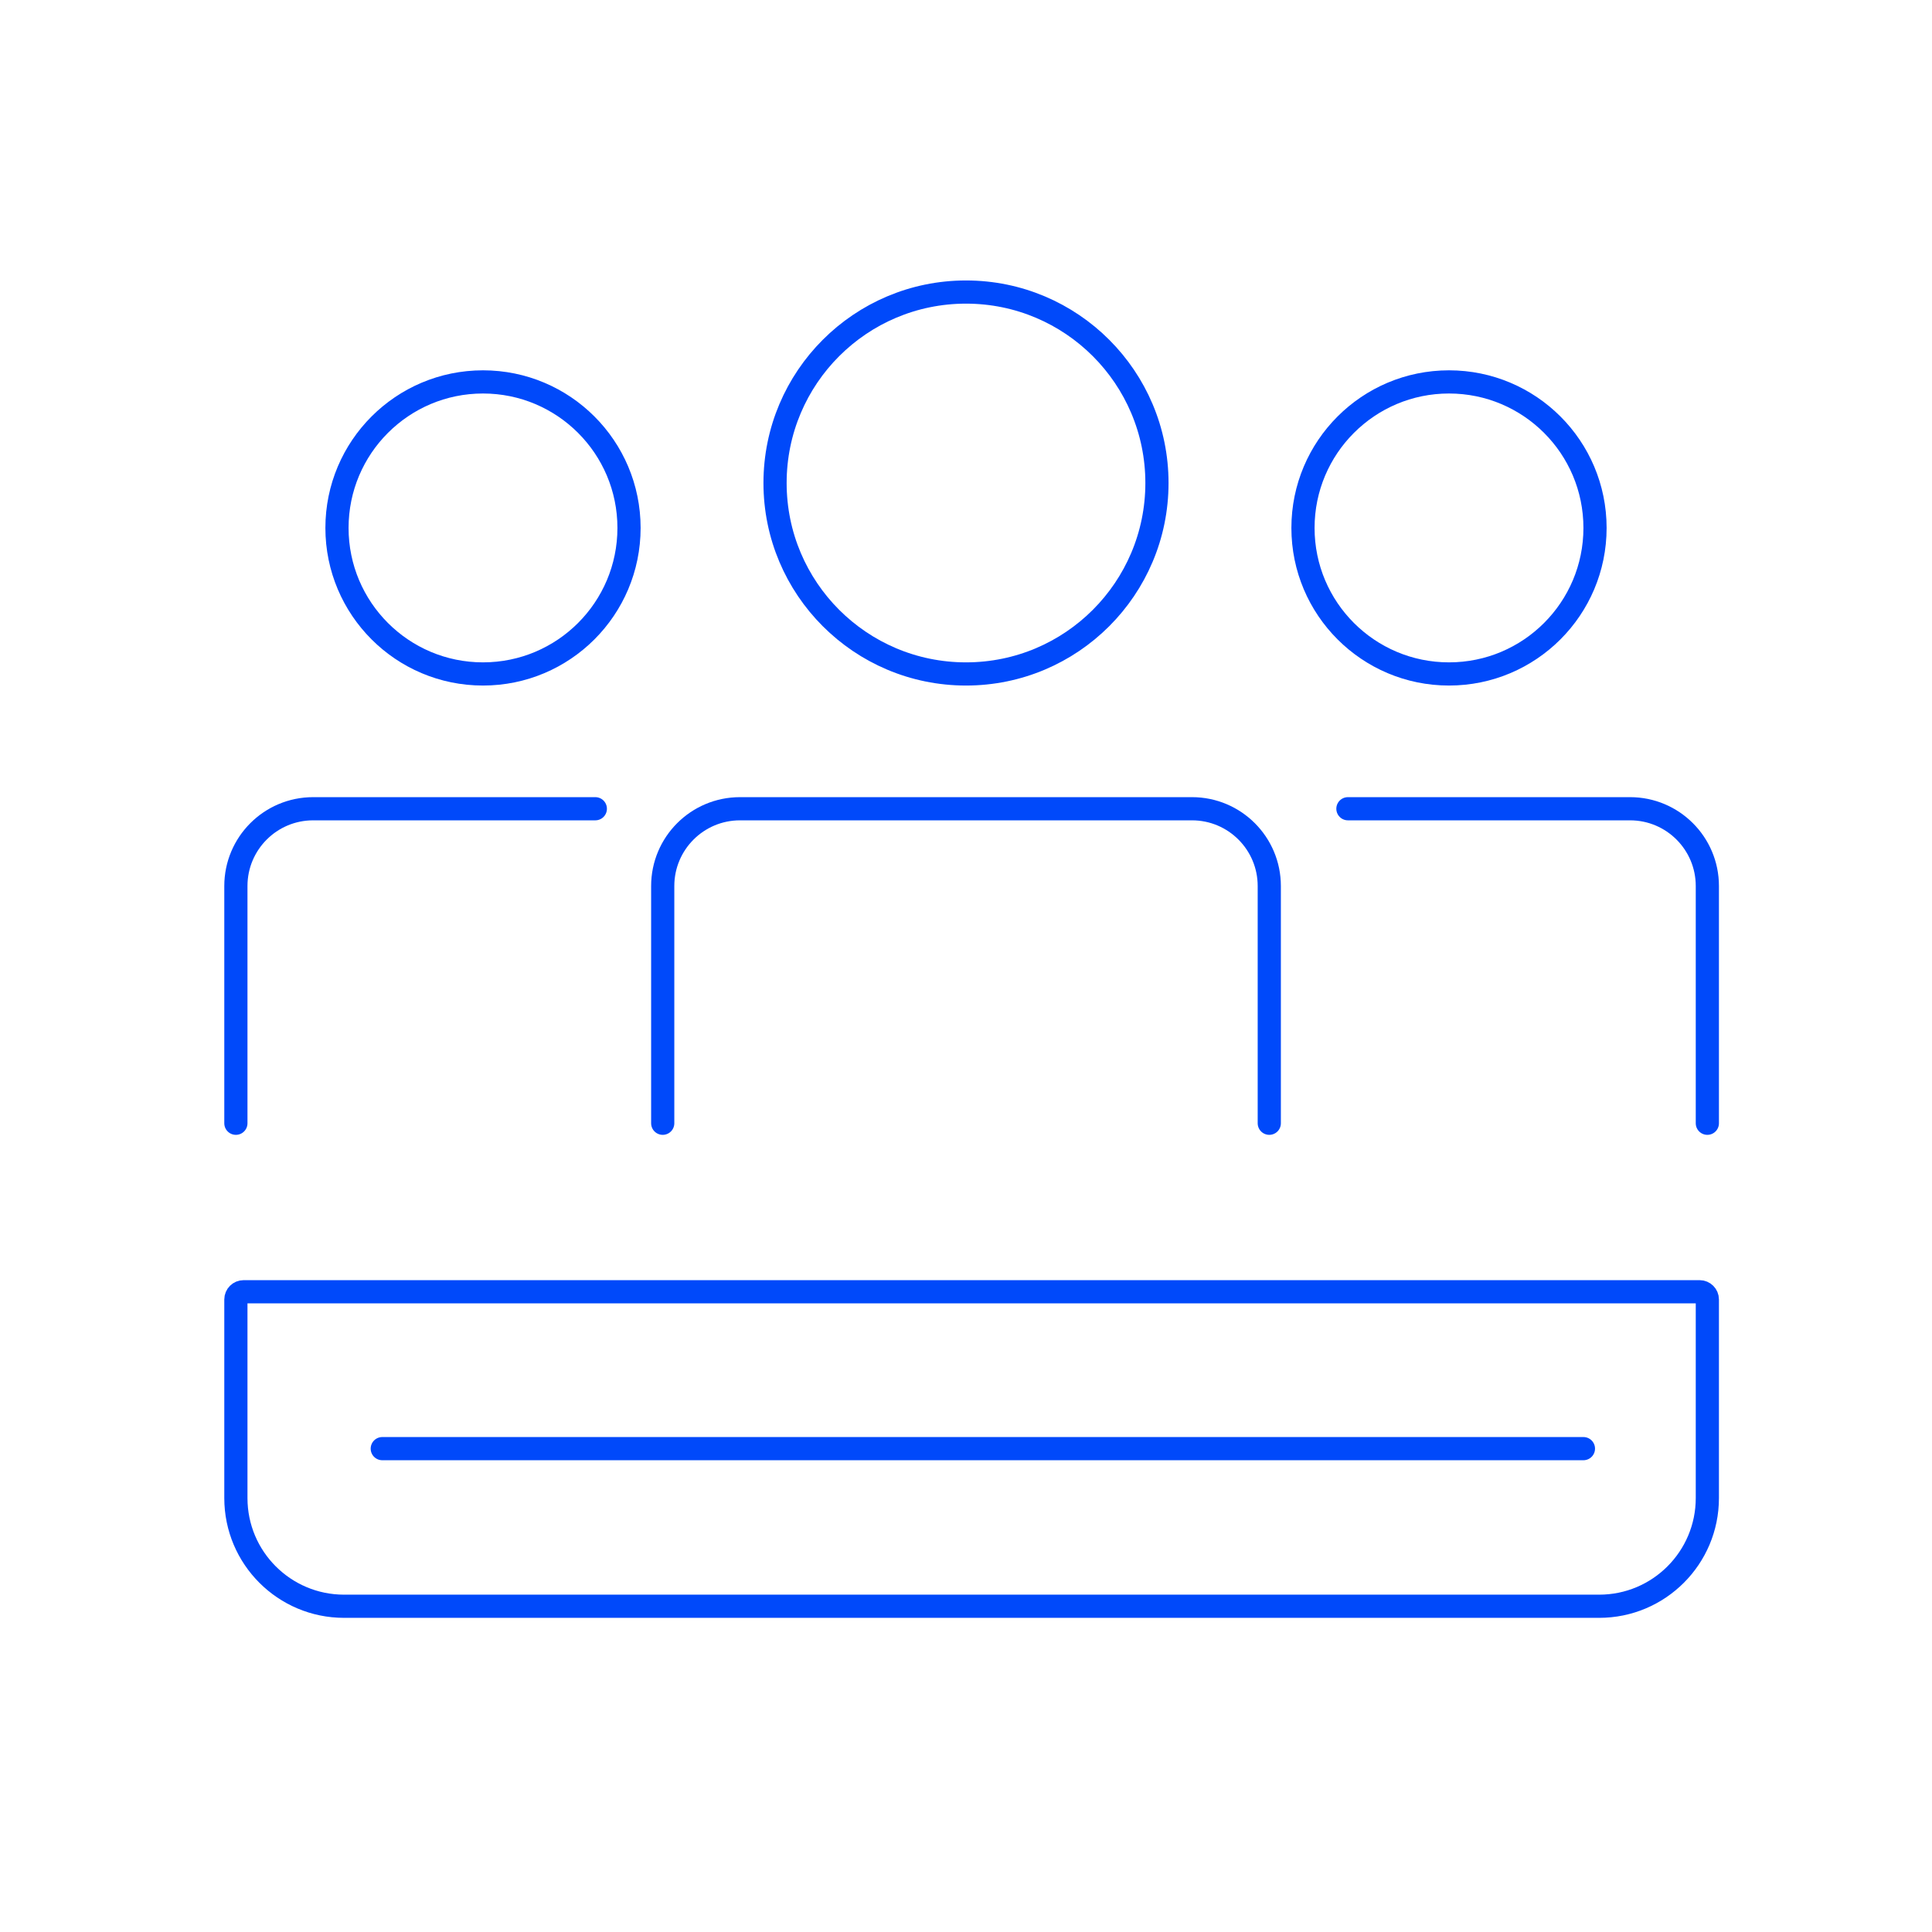 <svg width="250" height="250" viewBox="0 0 250 250" fill="none" xmlns="http://www.w3.org/2000/svg">
<circle cx="125" cy="62.5" r="24.709" stroke="#0049FA" stroke-width="3"/>
<circle cx="187.5" cy="68.314" r="18.895" stroke="#0049FA" stroke-width="3"/>
<circle cx="62.5" cy="68.314" r="18.895" stroke="#0049FA" stroke-width="3"/>
<path d="M164.244 145.349V114.651C164.244 109.128 159.767 104.651 154.244 104.651H95.756C90.233 104.651 85.756 109.128 85.756 114.651V145.349" stroke="#0049FA" stroke-width="3" stroke-linecap="round"/>
<path d="M77.035 104.651H40.523C35 104.651 30.523 109.128 30.523 114.651V145.349" stroke="#0049FA" stroke-width="3" stroke-linecap="round"/>
<path d="M174.419 104.651H210.93C216.453 104.651 220.93 109.128 220.93 114.651V145.349" stroke="#0049FA" stroke-width="3" stroke-linecap="round"/>
<path d="M30.523 168.151C30.523 167.599 30.971 167.151 31.523 167.151H219.93C220.482 167.151 220.93 167.599 220.93 168.151V193.849C220.93 201.581 214.662 207.849 206.93 207.849H44.523C36.791 207.849 30.523 201.581 30.523 193.849V168.151Z" stroke="#0049FA" stroke-width="3" stroke-linecap="round"/>
<line x1="49.465" y1="187.453" x2="204.895" y2="187.453" stroke="#0049FA" stroke-width="3" stroke-linecap="round"/>
</svg>

